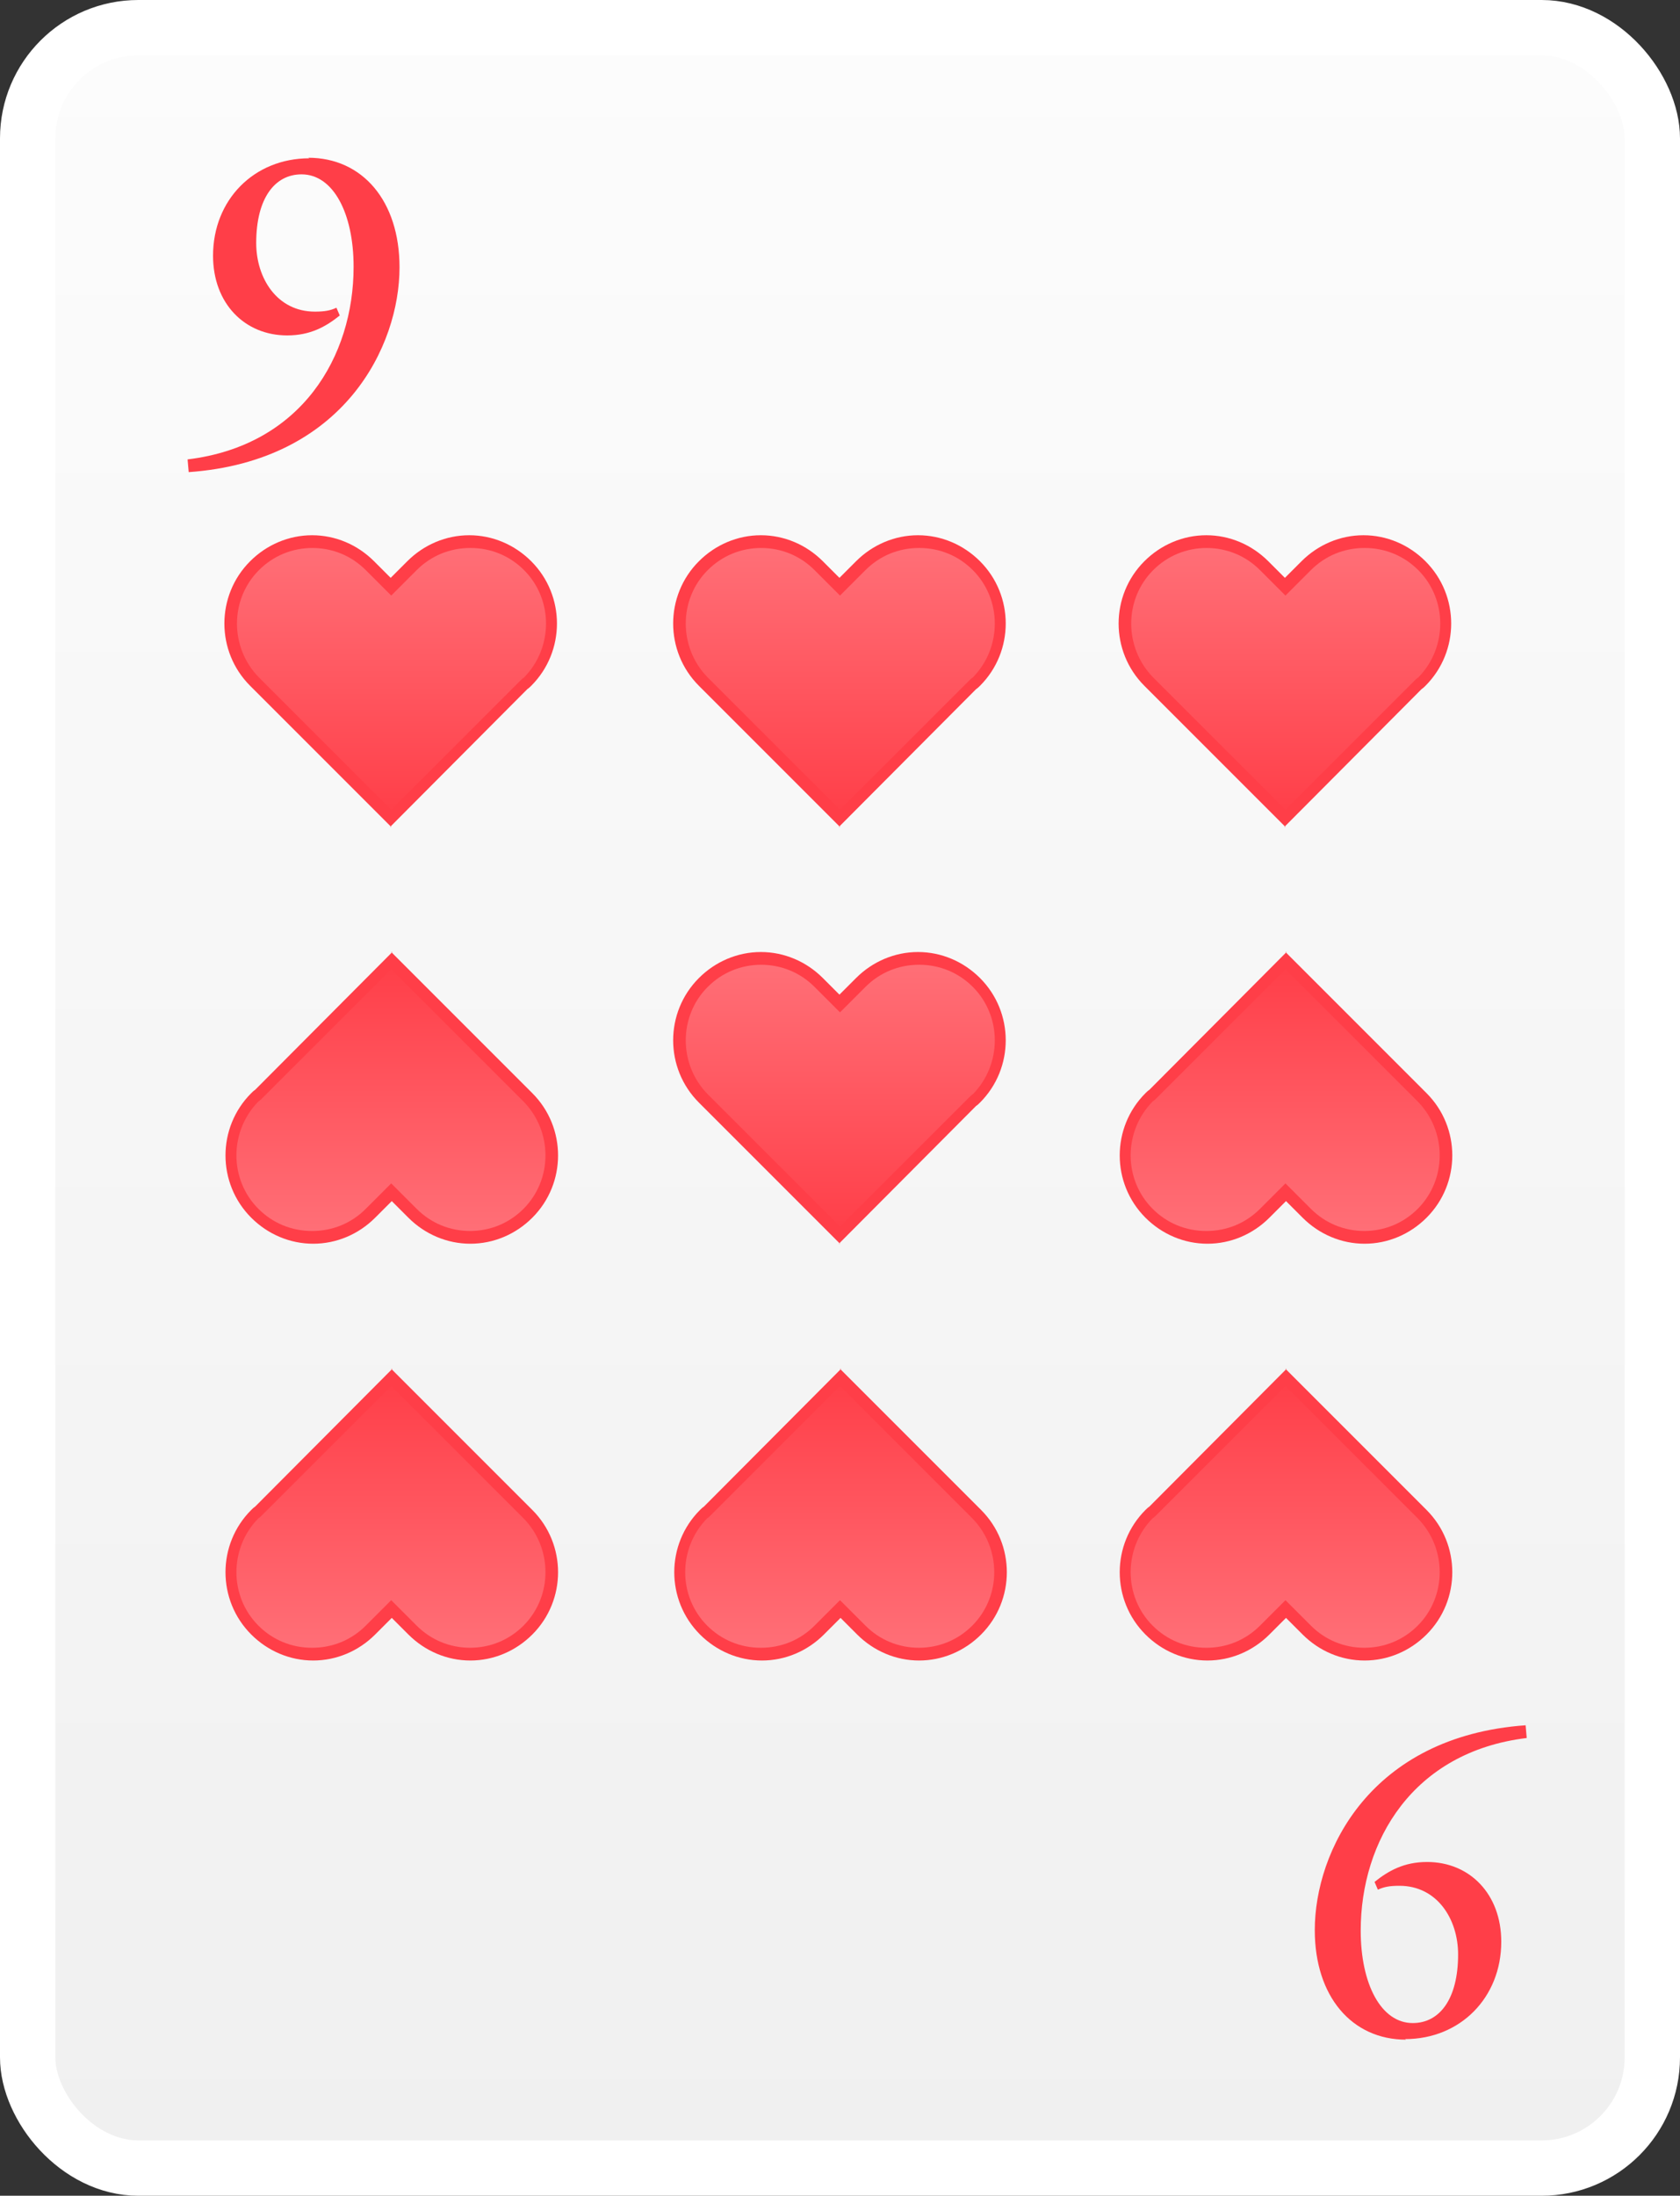 <?xml version="1.0" encoding="UTF-8"?>
<svg id="Laag_2" data-name="Laag 2" xmlns="http://www.w3.org/2000/svg" xmlns:xlink="http://www.w3.org/1999/xlink" viewBox="0 0 30.36 39.67">
  <rect x="0" y="0" width="30.36" height="39.67" fill="#333333" stroke="none"/>
  <defs>
    <style>
      .cls-1 {
        fill: #ff3e48;
      }

      .cls-2 {
        fill: url(#Naamloos_verloop_65-3);
      }

      .cls-3 {
        fill: url(#Naamloos_verloop_65-2);
      }

      .cls-4 {
        fill: url(#Naamloos_verloop_65-5);
      }

      .cls-5 {
        fill: url(#Naamloos_verloop_65-4);
      }

      .cls-6 {
        fill: url(#Naamloos_verloop_65-7);
      }

      .cls-7 {
        fill: url(#Naamloos_verloop_65-6);
      }

      .cls-8 {
        fill: url(#Naamloos_verloop_65-9);
      }

      .cls-9 {
        fill: url(#Naamloos_verloop_65-8);
      }

      .cls-10 {
        fill: url(#Naamloos_verloop_257);
        stroke: #fff;
        stroke-miterlimit: 10;
      }

      .cls-11 {
        fill: url(#Naamloos_verloop_65);
      }
    </style>
    <linearGradient id="Naamloos_verloop_257" data-name="Naamloos verloop 257" x1="15.18" y1="39.17" x2="15.18" y2=".5" gradientUnits="userSpaceOnUse">
      <stop offset="0" stop-color="#f0f0f0"/>
      <stop offset="1" stop-color="#fcfcfc"/>
    </linearGradient>
    <linearGradient id="Naamloos_verloop_65" data-name="Naamloos verloop 65" x1="-559.43" y1="16.65" x2="-559.43" y2="21.65" gradientTransform="translate(-544.25 46.53) rotate(-180)" gradientUnits="userSpaceOnUse">
      <stop offset="0" stop-color="#ff7078"/>
      <stop offset="1" stop-color="#ff3e48"/>
    </linearGradient>
    <linearGradient id="Naamloos_verloop_65-2" data-name="Naamloos verloop 65" x1="15.18" y1="17.31" x2="15.18" y2="22.31" gradientTransform="matrix(1,0,0,1,0,0)" xlink:href="#Naamloos_verloop_65"/>
    <linearGradient id="Naamloos_verloop_65-3" data-name="Naamloos verloop 65" x1="15.18" y1="9.79" x2="15.18" y2="14.79" gradientTransform="matrix(1,0,0,1,0,0)" xlink:href="#Naamloos_verloop_65"/>
    <linearGradient id="Naamloos_verloop_65-4" data-name="Naamloos verloop 65" x1="-581.87" y1="16.65" x2="-581.87" y2="21.65" gradientTransform="translate(605.1 -6.87)" xlink:href="#Naamloos_verloop_65"/>
    <linearGradient id="Naamloos_verloop_65-5" data-name="Naamloos verloop 65" x1="37.63" y1="17.31" x2="37.63" y2="22.31" gradientTransform="translate(60.86 39.67) rotate(-180)" xlink:href="#Naamloos_verloop_65"/>
    <linearGradient id="Naamloos_verloop_65-6" data-name="Naamloos verloop 65" x1="37.63" y1="9.79" x2="37.63" y2="14.79" gradientTransform="translate(60.86 39.67) rotate(-180)" xlink:href="#Naamloos_verloop_65"/>
    <linearGradient id="Naamloos_verloop_65-7" data-name="Naamloos verloop 65" x1="-598.03" y1="16.65" x2="-598.03" y2="21.65" gradientTransform="translate(605.1 -6.87)" xlink:href="#Naamloos_verloop_65"/>
    <linearGradient id="Naamloos_verloop_65-8" data-name="Naamloos verloop 65" x1="53.79" y1="17.31" x2="53.79" y2="22.31" gradientTransform="translate(60.86 39.67) rotate(-180)" xlink:href="#Naamloos_verloop_65"/>
    <linearGradient id="Naamloos_verloop_65-9" data-name="Naamloos verloop 65" x1="53.79" y1="9.79" x2="53.79" y2="14.79" gradientTransform="translate(60.86 39.67) rotate(-180)" xlink:href="#Naamloos_verloop_65"/>
  </defs>
  <g id="Laag_1-2" data-name="Laag 1">
    <g>
      <rect class="cls-10" x=".5" y=".5" width="29.36" height="38.67" rx="2" ry="2"/>
      <g>
        <path class="cls-11" d="m12.71,29.45c.58.58,1.52.58,2.09,0l.38-.38.38.38c.58.58,1.51.58,2.09,0,.58-.58.58-1.51,0-2.09l-.38-.38-2.09-2.09-.32.32-.03.03-1.74,1.74-.33.33s-.04.03-.06.05c-.58.58-.58,1.52,0,2.09Z"/>
        <path class="cls-1" d="m15.18,24.73l2.55,2.55c.62.62.62,1.63,0,2.25-.3.3-.7.47-1.12.47h0c-.42,0-.82-.17-1.12-.47l-.3-.3-.3.3c-.3.3-.7.47-1.12.47h0c-.42,0-.82-.17-1.12-.47h0c-.62-.62-.62-1.63,0-2.25.02-.02.04-.04.07-.06l2.48-2.49Zm1.42,5.04h0c.37,0,.71-.14.97-.4.53-.53.53-1.4,0-1.94l-2.39-2.39-2.34,2.34s-.04.04-.06.05c-.53.54-.53,1.41,0,1.94h0c.26.26.6.4.97.4h0c.37,0,.71-.14.97-.4l.46-.46.46.46c.26.26.6.4.97.4Z"/>
      </g>
      <g>
        <path class="cls-3" d="m17.65,17.75c-.58-.58-1.52-.58-2.09,0l-.38.38-.38-.38c-.58-.58-1.51-.58-2.09,0-.58.58-.58,1.51,0,2.09l.38.38,2.09,2.09.32-.32.03-.03,1.74-1.74.33-.33s.04-.03.06-.05c.58-.58.58-1.52,0-2.09Z"/>
        <path class="cls-1" d="m15.18,22.47l-2.55-2.55c-.62-.62-.62-1.63,0-2.25.3-.3.7-.47,1.12-.47h0c.42,0,.82.17,1.12.47l.3.3.3-.3c.3-.3.7-.47,1.12-.47h0c.42,0,.82.17,1.12.47h0c.62.62.62,1.63,0,2.25-.02.02-.04.04-.07.06l-2.48,2.49Zm-1.42-5.04h0c-.37,0-.71.14-.97.4-.53.53-.53,1.4,0,1.94l2.39,2.39,2.34-2.34s.04-.04.06-.05c.53-.54.53-1.41,0-1.94h0c-.26-.26-.6-.4-.97-.4h0c-.37,0-.71.14-.97.4l-.46.46-.46-.46c-.26-.26-.6-.4-.97-.4Z"/>
      </g>
      <g>
        <path class="cls-2" d="m17.65,10.22c-.58-.58-1.52-.58-2.09,0l-.38.38-.38-.38c-.58-.58-1.51-.58-2.09,0-.58.58-.58,1.51,0,2.09l.38.38,2.09,2.09.32-.32.03-.03,1.74-1.74.33-.33s.04-.03.06-.05c.58-.58.58-1.52,0-2.09Z"/>
        <path class="cls-1" d="m15.18,14.94l-2.55-2.55c-.62-.62-.62-1.63,0-2.25.3-.3.7-.47,1.12-.47h0c.42,0,.82.17,1.12.47l.3.3.3-.3c.3-.3.7-.47,1.12-.47h0c.42,0,.82.17,1.12.47h0c.62.62.62,1.63,0,2.25-.02.02-.04.04-.07.06l-2.48,2.49Zm-1.42-5.04h0c-.37,0-.71.14-.97.4-.53.53-.53,1.4,0,1.94l2.39,2.39,2.34-2.34s.04-.04.06-.05c.53-.54.53-1.41,0-1.94h0c-.26-.26-.6-.4-.97-.4h0c-.37,0-.71.14-.97.4l-.46.46-.46-.46c-.26-.26-.6-.4-.97-.4Z"/>
      </g>
      <g>
        <path class="cls-5" d="m25.7,10.22c-.58-.58-1.52-.58-2.09,0l-.38.38-.38-.38c-.58-.58-1.51-.58-2.09,0-.58.58-.58,1.51,0,2.09l.38.38,2.09,2.09.32-.32.03-.03,1.74-1.74.33-.33s.04-.03.06-.05c.58-.58.58-1.52,0-2.09Z"/>
        <path class="cls-1" d="m23.23,14.94l-2.55-2.55c-.62-.62-.62-1.63,0-2.25.3-.3.7-.47,1.12-.47h0c.42,0,.82.17,1.12.47l.3.3.3-.3c.3-.3.7-.47,1.12-.47h0c.42,0,.82.17,1.12.47h0c.62.62.62,1.63,0,2.25-.02.02-.04.04-.07.06l-2.48,2.49Zm-1.42-5.04h0c-.37,0-.71.14-.97.4-.53.53-.53,1.4,0,1.94l2.39,2.39,2.34-2.34s.04-.04.06-.05c.53-.54.53-1.41,0-1.94h0c-.26-.26-.6-.4-.97-.4h0c-.37,0-.71.14-.97.4l-.46.46-.46-.46c-.26-.26-.6-.4-.97-.4Z"/>
      </g>
      <g>
        <path class="cls-4" d="m20.76,21.92c.58.58,1.52.58,2.09,0l.38-.38.38.38c.58.58,1.51.58,2.09,0,.58-.58.58-1.51,0-2.09l-.38-.38-2.09-2.09-.32.32-.03.03-1.74,1.74-.33.33s-.04.03-.06.05c-.58.58-.58,1.52,0,2.09Z"/>
        <path class="cls-1" d="m23.23,17.2l2.55,2.55c.62.62.62,1.63,0,2.25-.3.3-.7.47-1.12.47h0c-.42,0-.82-.17-1.12-.47l-.3-.3-.3.3c-.3.3-.7.47-1.12.47h0c-.42,0-.82-.17-1.12-.47h0c-.62-.62-.62-1.63,0-2.25.02-.02.04-.04.07-.06l2.48-2.49Zm1.42,5.04h0c.37,0,.71-.14.97-.4.53-.53.53-1.4,0-1.94l-2.39-2.39-2.34,2.34s-.04.04-.06.05c-.53.54-.53,1.41,0,1.94h0c.26.26.6.4.97.4h0c.37,0,.71-.14.97-.4l.46-.46.46.46c.26.26.6.4.97.4Z"/>
      </g>
      <g>
        <path class="cls-7" d="m20.76,29.45c.58.58,1.52.58,2.09,0l.38-.38.38.38c.58.58,1.51.58,2.09,0,.58-.58.58-1.51,0-2.09l-.38-.38-2.09-2.09-.32.32-.03.03-1.74,1.74-.33.33s-.04.03-.06.05c-.58.58-.58,1.52,0,2.09Z"/>
        <path class="cls-1" d="m23.23,24.73l2.55,2.55c.62.62.62,1.63,0,2.25-.3.3-.7.47-1.12.47h0c-.42,0-.82-.17-1.12-.47l-.3-.3-.3.3c-.3.3-.7.47-1.12.47h0c-.42,0-.82-.17-1.12-.47h0c-.62-.62-.62-1.63,0-2.25.02-.02.04-.04.07-.06l2.48-2.49Zm1.42,5.04h0c.37,0,.71-.14.97-.4.53-.53.53-1.4,0-1.94l-2.39-2.39-2.34,2.34s-.04.04-.06.05c-.53.54-.53,1.41,0,1.94h0c.26.26.6.4.97.4h0c.37,0,.71-.14.97-.4l.46-.46.46.46c.26.26.6.4.97.4Z"/>
      </g>
      <g>
        <path class="cls-6" d="m9.54,10.22c-.58-.58-1.52-.58-2.09,0l-.38.38-.38-.38c-.58-.58-1.51-.58-2.09,0-.58.58-.58,1.51,0,2.09l.38.38,2.09,2.09.32-.32.03-.03,1.74-1.74.33-.33s.04-.03.06-.05c.58-.58.58-1.52,0-2.09Z"/>
        <path class="cls-1" d="m7.07,14.94l-2.55-2.55c-.62-.62-.62-1.63,0-2.25.3-.3.7-.47,1.12-.47h0c.42,0,.82.17,1.12.47l.3.3.3-.3c.3-.3.7-.47,1.12-.47h0c.42,0,.82.17,1.12.47h0c.62.62.62,1.63,0,2.25-.02.02-.04.04-.07.06l-2.48,2.49Zm-1.42-5.04h0c-.37,0-.71.14-.97.4-.53.53-.53,1.4,0,1.94l2.39,2.39,2.34-2.34s.04-.04.06-.05c.53-.54.53-1.41,0-1.94h0c-.26-.26-.6-.4-.97-.4h0c-.37,0-.71.14-.97.4l-.46.46-.46-.46c-.26-.26-.6-.4-.97-.4Z"/>
      </g>
      <g>
        <path class="cls-9" d="m4.6,21.92c.58.58,1.52.58,2.09,0l.38-.38.38.38c.58.58,1.51.58,2.09,0,.58-.58.58-1.51,0-2.09l-.38-.38-2.09-2.09-.32.32-.03.03-1.74,1.74-.33.33s-.04.03-.06.05c-.58.58-.58,1.52,0,2.09Z"/>
        <path class="cls-1" d="m7.07,17.2l2.55,2.55c.62.62.62,1.63,0,2.25-.3.3-.7.47-1.12.47h0c-.42,0-.82-.17-1.12-.47l-.3-.3-.3.3c-.3.3-.7.47-1.12.47h0c-.42,0-.82-.17-1.12-.47h0c-.62-.62-.62-1.63,0-2.25.02-.02.04-.04.07-.06l2.48-2.49Zm1.42,5.04h0c.37,0,.71-.14.97-.4.53-.53.53-1.4,0-1.94l-2.39-2.39-2.34,2.34s-.04.04-.06.05c-.53.54-.53,1.41,0,1.94h0c.26.26.6.4.97.4h0c.37,0,.71-.14.97-.4l.46-.46.46.46c.26.26.6.4.97.4Z"/>
      </g>
      <g>
        <path class="cls-8" d="m4.6,29.45c.58.58,1.52.58,2.09,0l.38-.38.38.38c.58.58,1.51.58,2.09,0,.58-.58.58-1.51,0-2.09l-.38-.38-2.09-2.09-.32.32-.03.03-1.74,1.74-.33.33s-.04.03-.06.05c-.58.58-.58,1.52,0,2.09Z"/>
        <path class="cls-1" d="m7.07,24.73l2.55,2.55c.62.62.62,1.63,0,2.25-.3.3-.7.47-1.12.47h0c-.42,0-.82-.17-1.12-.47l-.3-.3-.3.3c-.3.3-.7.47-1.12.47h0c-.42,0-.82-.17-1.12-.47h0c-.62-.62-.62-1.63,0-2.25.02-.02.04-.04.07-.06l2.48-2.49Zm1.42,5.04h0c.37,0,.71-.14.97-.4.53-.53.53-1.4,0-1.94l-2.39-2.39-2.34,2.34s-.04.04-.06.05c-.53.54-.53,1.41,0,1.94h0c.26.26.6.4.97.4h0c.37,0,.71-.14.97-.4l.46-.46.46.46c.26.26.6.4.97.4Z"/>
      </g>
      <path class="cls-1" d="m5.57,2.85c.98,0,1.65.78,1.65,1.98,0,1.42-1,3.5-3.81,3.7l-.02-.23c2.06-.25,3-1.86,3-3.48,0-.97-.37-1.67-.94-1.67-.49,0-.82.44-.82,1.24,0,.64.38,1.24,1.06,1.24.18,0,.28-.02.39-.07l.06.14c-.25.2-.53.36-.95.36-.77,0-1.34-.58-1.34-1.44,0-1.01.74-1.76,1.74-1.76Z"/>
      <path class="cls-1" d="m25.41,36.85c-.98,0-1.65-.78-1.65-1.98,0-1.42,1-3.5,3.81-3.7l.02.23c-2.06.25-3,1.86-3,3.48,0,.97.37,1.67.94,1.67.49,0,.82-.44.82-1.24,0-.64-.38-1.24-1.06-1.24-.18,0-.28.02-.39.07l-.06-.14c.25-.2.53-.36.95-.36.77,0,1.34.58,1.34,1.44,0,1.01-.74,1.76-1.74,1.76Z"/>
    </g>
  </g>
</svg>